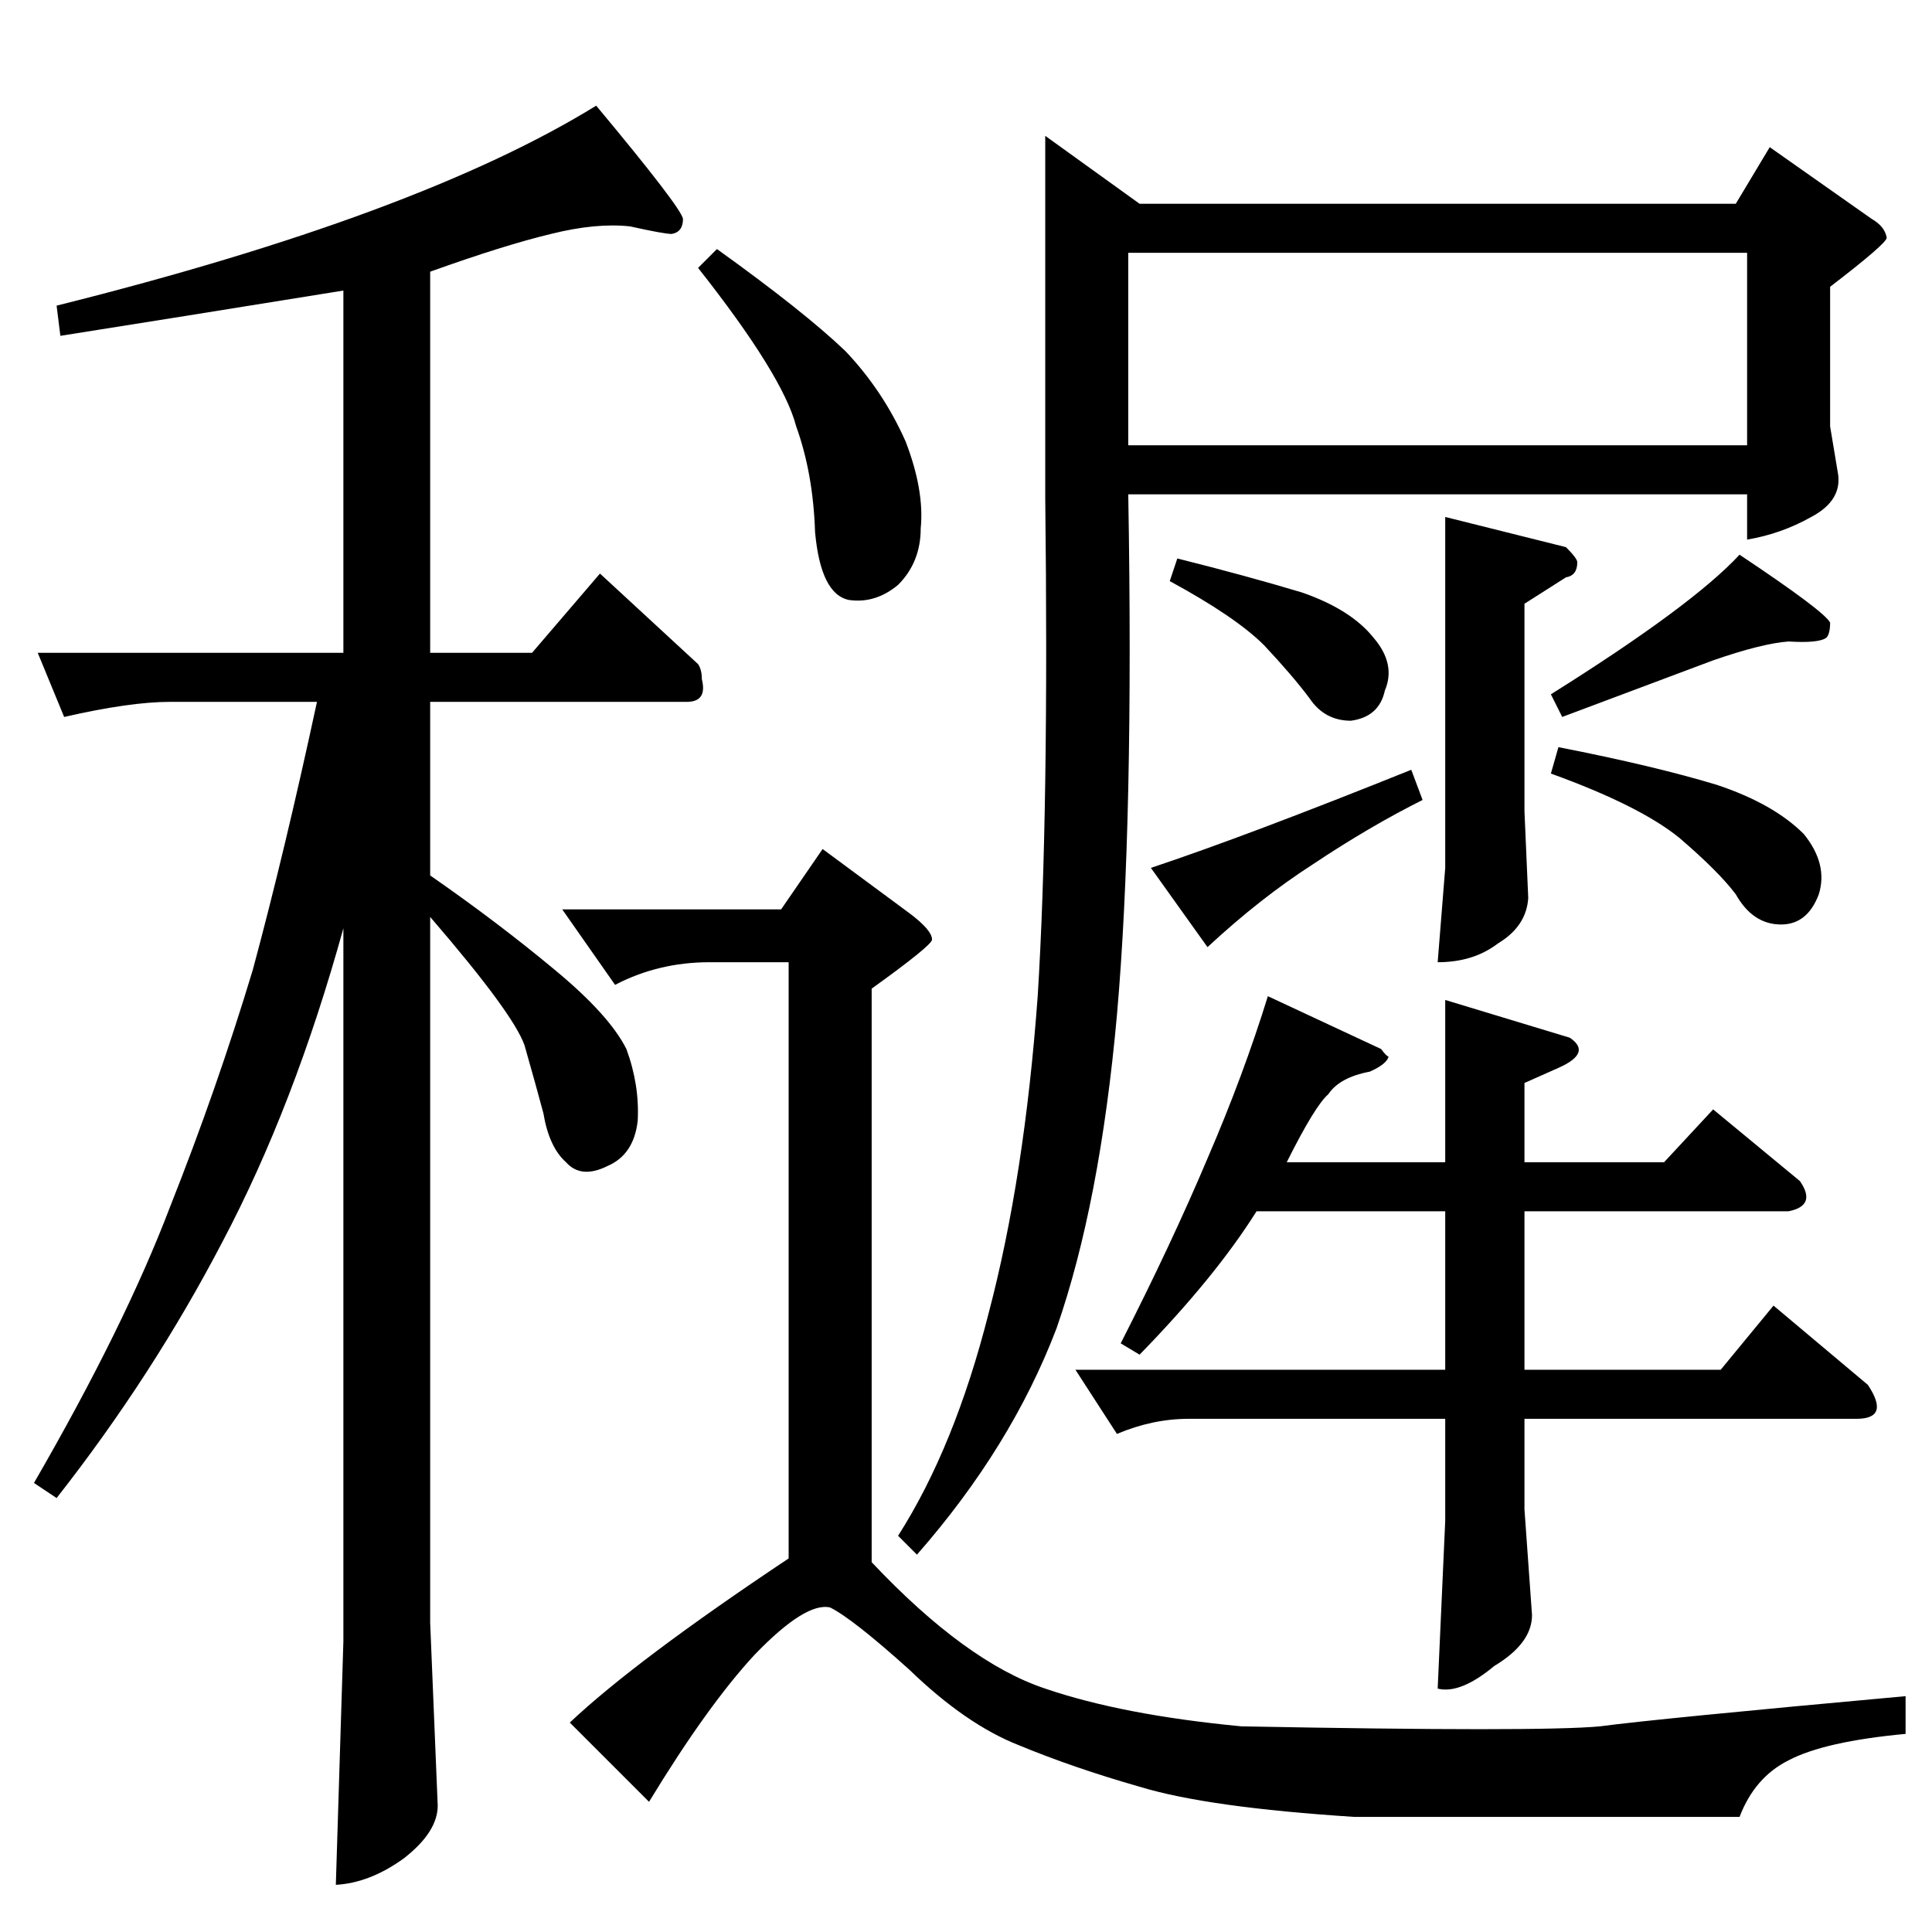 <?xml version="1.0" standalone="no"?>
<!DOCTYPE svg PUBLIC "-//W3C//DTD SVG 1.1//EN" "http://www.w3.org/Graphics/SVG/1.1/DTD/svg11.dtd" >
<svg xmlns="http://www.w3.org/2000/svg" xmlns:xlink="http://www.w3.org/1999/xlink" version="1.1" viewBox="0 -205 1024 1024">
  <g transform="matrix(1 0 0 -1 0 819)">
   <path fill="currentColor"
d="M938 946l54 -38q7 -4 8 -10q0 -3 -30 -26v-74l4 -24q3 -15 -14 -24q-16 -9 -34 -12v24h-328q3 -174 -6 -276q-9 -100 -32 -166q-24 -63 -74 -120l-10 10q30 47 48 118q19 72 26 168q6 96 4 264v192l50 -36h316l18 30v0v0zM598 890v-102h328v102h-328v0v0zM620 716l4 12
q36 -9 66 -18q26 -9 38 -24q12 -14 6 -28q-3 -14 -18 -16q-14 0 -22 12q-9 12 -24 28q-15 15 -50 34v0v0zM610 564q51 17 138 52l6 -16q-28 -14 -58 -34q-28 -18 -56 -44l-30 42v0v0zM822 614l4 14q51 -10 84 -20q30 -10 46 -26q13 -16 8 -32q-6 -16 -20 -16q-15 0 -24 16
q-9 12 -30 30q-21 17 -68 34v0v0zM732 468q3 -4 4 -4q-1 -4 -10 -8q-16 -3 -22 -12q-7 -6 -22 -36h84v86l66 -20q12 -8 -6 -16l-18 -8v-42h74l26 28l46 -38q9 -13 -6 -16h-140v-84h104l28 34l50 -42q12 -18 -6 -18h-176v-48l4 -56q0 -15 -20 -27q-18 -15 -30 -12l4 89v54
h-136q-19 0 -38 -8l-22 34h196v84h-100q-22 -35 -62 -76l-10 6q27 53 46 98q19 44 32 86l60 -28v0v0zM822 656q75 47 100 74q45 -30 48 -36q0 -6 -2 -8q-4 -3 -20 -2q-14 -1 -40 -10l-80 -30l-6 12v0v0zM766 750l64 -16q6 -6 6 -8q0 -7 -6 -8l-22 -14v-110l2 -46
q-1 -15 -16 -24q-13 -10 -32 -10l4 50v186v0v0zM380 892q46 -33 68 -54q20 -21 32 -48q10 -26 8 -46q0 -18 -12 -30q-12 -10 -26 -8q-15 3 -18 36q-1 31 -10 56q-7 27 -52 84l10 10v0v0zM298 542h116l22 32l46 -34q12 -9 12 -14q0 -3 -32 -26v-304q50 -53 92 -67
q41 -14 104 -20q158 -3 190 0q30 4 162 16v-20q-43 -4 -62 -14q-18 -9 -26 -30h-204q-78 5 -114 16q-35 10 -64 22q-28 11 -58 40q-30 27 -42 33q-13 3 -40 -25q-25 -27 -56 -78l-42 42q35 33 116 87v316h-42q-27 0 -50 -12l-28 40v0v0zM292 900q-25 -6 -64 -20v-202h54
l36 42l52 -48q2 -3 2 -8q3 -12 -8 -12h-136v-92q36 -25 66 -50q29 -24 38 -42q7 -19 6 -38q-2 -18 -16 -24q-14 -7 -22 2q-9 8 -12 26q-4 15 -10 36q-6 17 -50 68v-374l4 -97q0 -14 -18 -28q-18 -13 -36 -14l4 129v378q-26 -94 -64 -166q-37 -71 -88 -136l-12 8
q48 83 72 146q25 63 44 126q17 63 34 142h-78q-21 0 -56 -8l-14 34h162v192q-93 -15 -150 -24l-2 16q192 48 286 106q45 -54 46 -60q0 -7 -6 -8q-4 0 -22 4q-18 2 -42 -4v0v0z" />
  </g>

</svg>
